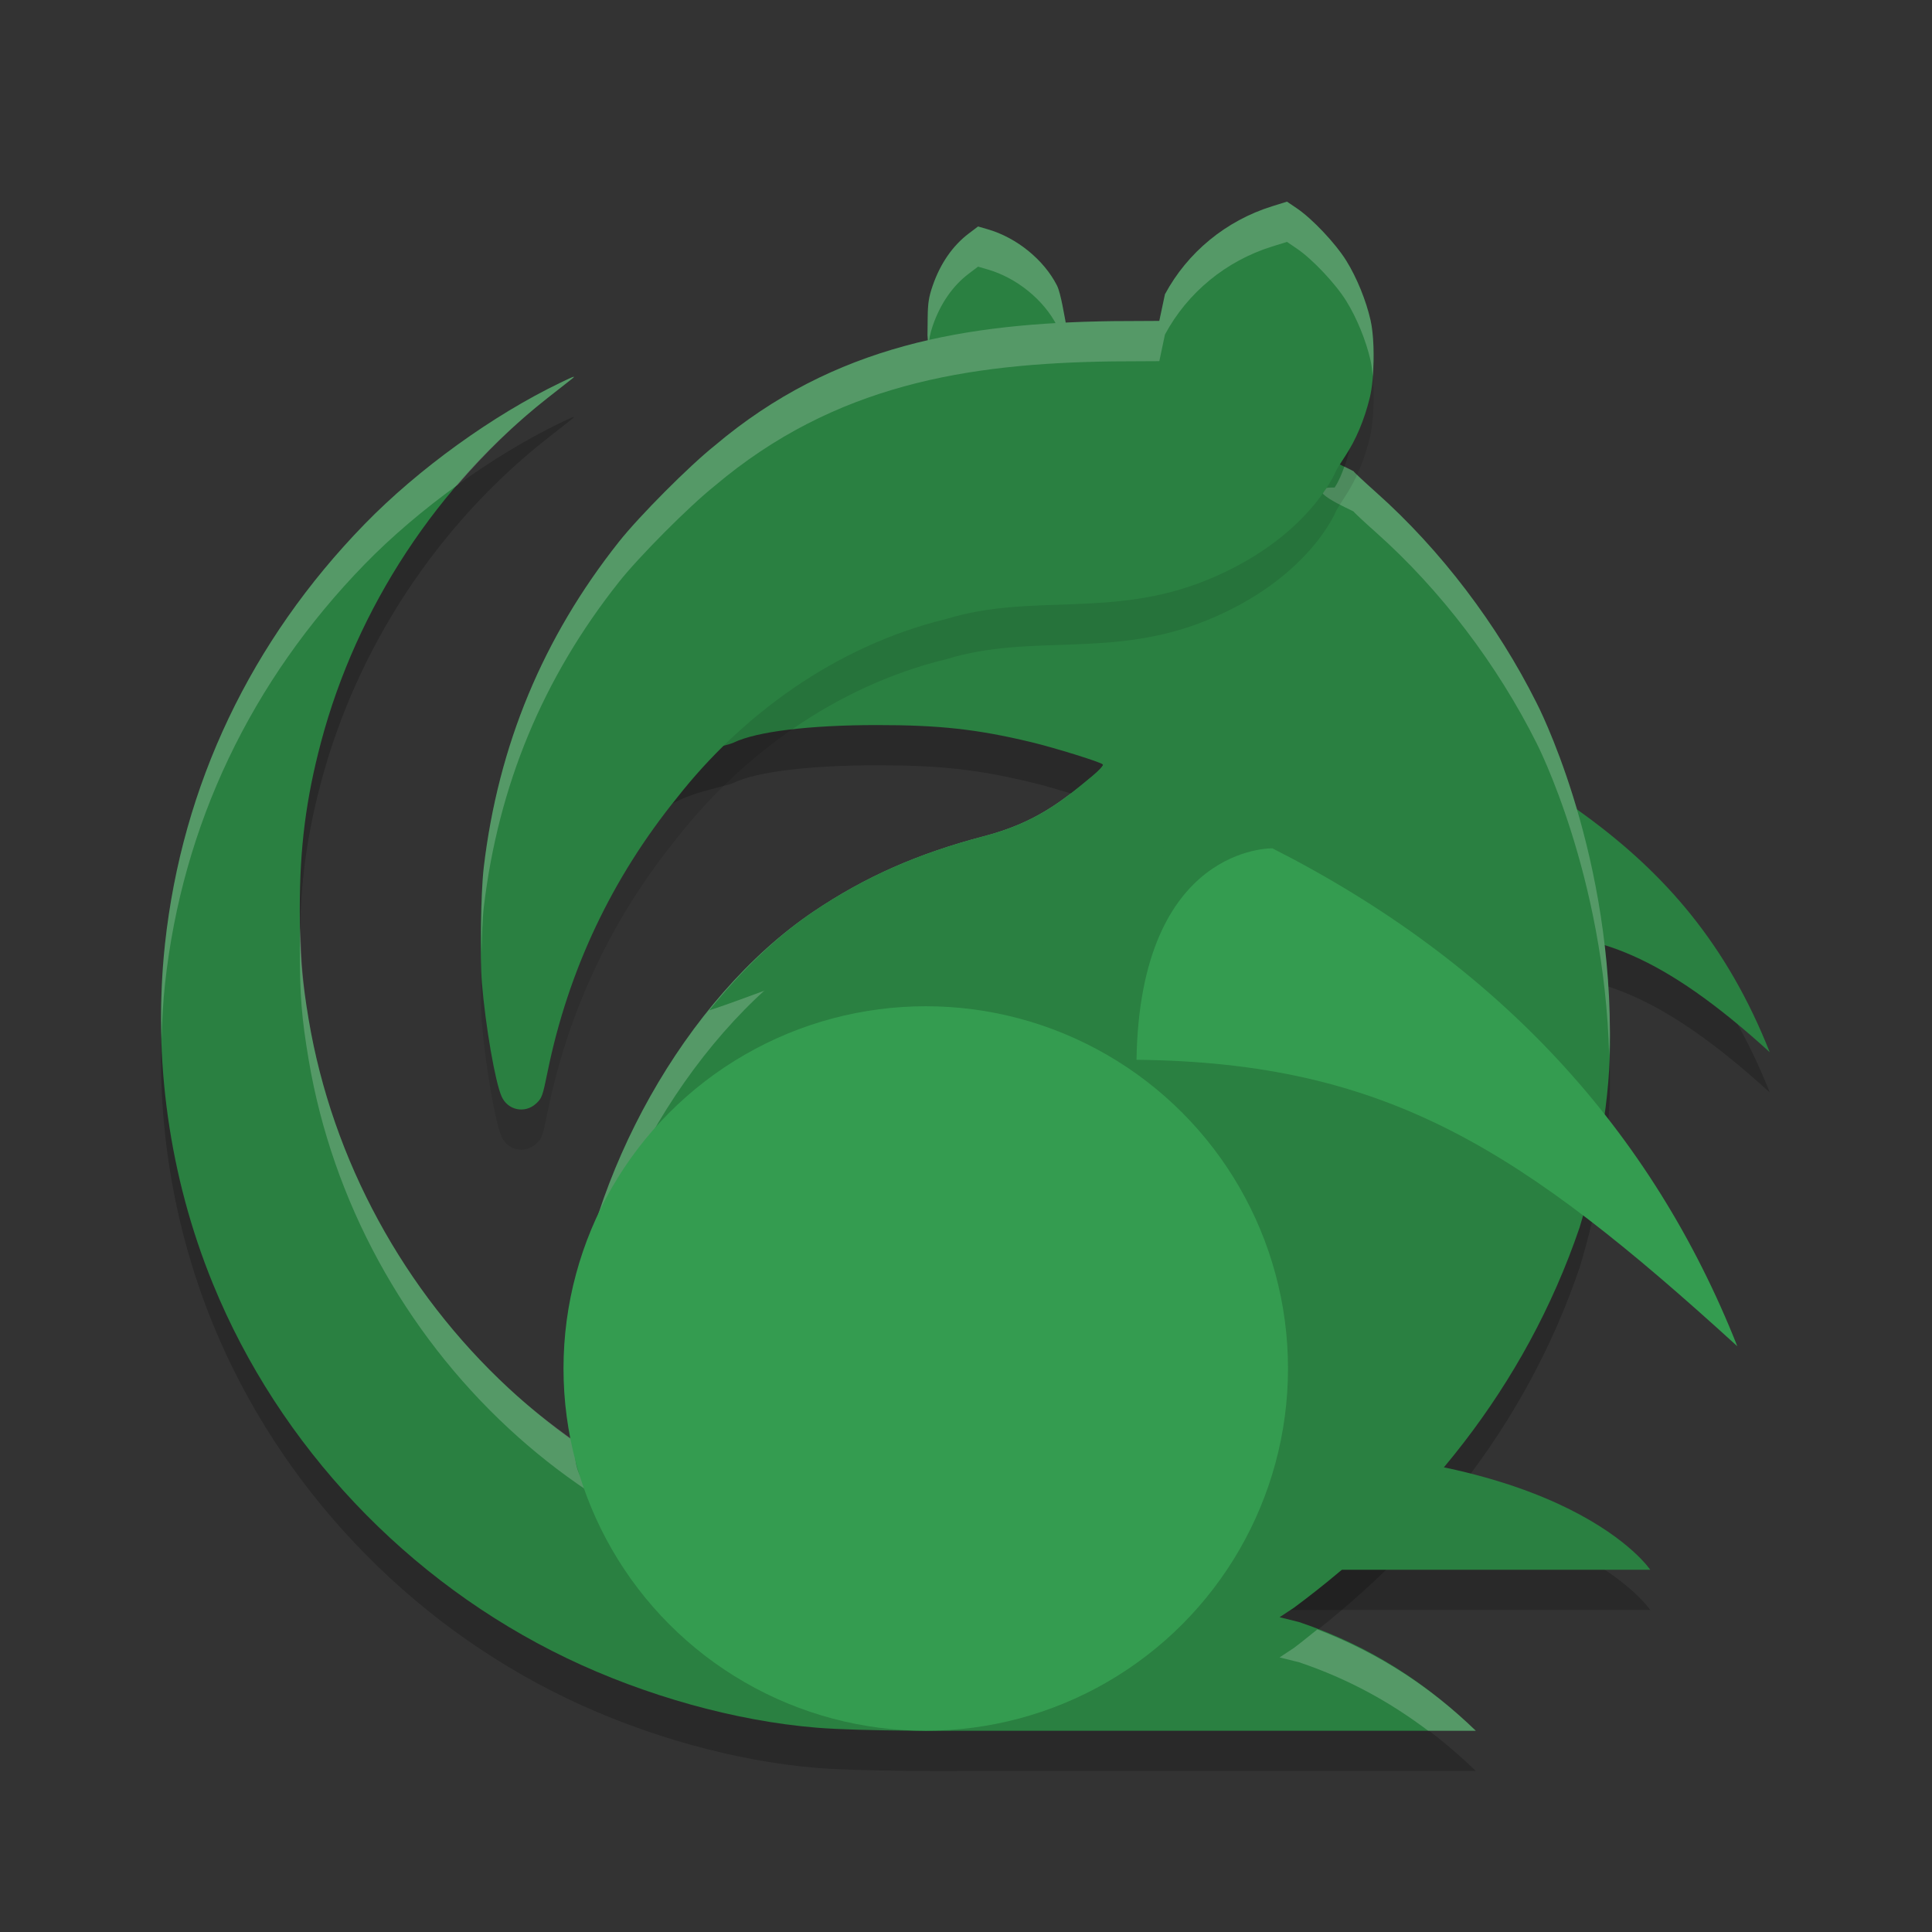 <?xml version="1.0" encoding="UTF-8" standalone="no"?>
<svg
   xmlns:dc="http://purl.org/dc/elements/1.1/"
   xmlns:cc="http://creativecommons.org/ns#"
   xmlns:rdf="http://www.w3.org/1999/02/22-rdf-syntax-ns#"
   xmlns:svg="http://www.w3.org/2000/svg"
   xmlns="http://www.w3.org/2000/svg"
   xmlns:xlink="http://www.w3.org/1999/xlink"
   xmlns:sodipodi="http://sodipodi.sourceforge.net/DTD/sodipodi-0.dtd"
   xmlns:inkscape="http://www.inkscape.org/namespaces/inkscape"
   width="48"
   height="48"
   version="1"
   id="svg41"
   sodipodi:docname="appimagekit-sengi.svg"
   inkscape:version="0.92.5 (2060ec1f9f, 2020-04-08)">
  <rect width="100%" height="100%" fill="#333333" stroke="none"/>
  <sodipodi:namedview
     pagecolor="#fefefe"
     bordercolor="#33994e"
     borderopacity="1"
     objecttolerance="10"
     gridtolerance="10"
     guidetolerance="10"
     inkscape:pageopacity="0"
     inkscape:pageshadow="2"
     inkscape:window-width="783"
     inkscape:window-height="480"
     id="namedview43"
     showgrid="false"
     inkscape:zoom="4.9166667"
     inkscape:cx="19.844361"
     inkscape:cy="30.683381"
     inkscape:window-x="0"
     inkscape:window-y="28"
     inkscape:window-maximized="0"
     inkscape:current-layer="svg41" />
  <defs
     id="defs15">
    <linearGradient
       id="linearGradient867">
      <stop
         style="stop-color:#93dba6"
         offset="0"
         id="stop2" />
      <stop
         style="stop-color:#93dba6;stop-opacity:0"
         offset="1"
         id="stop4" />
    </linearGradient>
    <linearGradient
       id="linearGradient859">
      <stop
         style="stop-color:#3cb45c"
         offset="0"
         id="stop7" />
      <stop
         style="stop-color:#3cb45c;stop-opacity:0"
         offset="1"
         id="stop9" />
    </linearGradient>
    <linearGradient
       id="linearGradient861"
       x1="21.589"
       x2="24.06"
       y1="36.7"
       y2="26.864"
       gradientUnits="userSpaceOnUse"
       xlink:href="#linearGradient859" />
    <linearGradient
       id="linearGradient869"
       x1="38.323"
       x2="30.099"
       y1="27.66"
       y2="22.787"
       gradientUnits="userSpaceOnUse"
       xlink:href="#linearGradient867" />
    <linearGradient
       id="linearGradient891"
       x1="27.828"
       x2="19.208"
       y1="20.905"
       y2="23.493"
       gradientUnits="userSpaceOnUse"
       xlink:href="#linearGradient867" />
  </defs>
  <path
     style="opacity:0.2"
     d="M 32.17 17.248 C 32.17 17.248 31.112 19.577 31.023 24.916 C 37.27 24.982 38.615 22.262 43.969 27.141 C 41.847 21.783 37.794 20.105 32.17 17.248 z M 31 37 L 31 40 L 41 40 C 41 40 39 37 31 37 z"
     id="path17" />
  <path
     style="opacity:0.2"
     d="M 20.28,43.922 C 18.275,43.756 16.032,43.132 14.083,42.196 10.121,40.294 6.935,36.924 5.289,32.893 4.203,30.234 3.79,27.294 4.1,24.443 4.53,20.502 6.233,16.922 9.059,14.02 10.393,12.65 12.245,11.313 13.927,10.504 14.273,10.338 14.322,10.323 14.196,10.422 14.111,10.489 13.846,10.697 13.608,10.884 10.878,13.027 8.862,16.09 7.973,19.446 7.602,20.849 7.449,22.048 7.448,23.568 7.448,24.731 7.492,25.279 7.668,26.326 8.258,29.832 10.039,33.079 12.635,35.487 13.248,36.055 13.905,36.576 14.604,37.043 14.858,37.214 14.881,37.215 14.842,37.063 14.604,37.043 14.361,36.705 14.3,36.307 14.162,35.404 14.158,34.919 14.237,34.091 14.605,30.238 16.994,25.816 20.213,23.646 21.491,22.784 22.8,22.206 24.448,21.774 25.702,21.446 26.363,20.928 27.145,20.276 27.31,20.139 27.424,20.013 27.403,19.992 27.34,19.93 26.203,19.576 25.607,19.434 24.272,19.114 23.336,19.012 21.773,19.013 20.1,19.015 18.799,19.174 18.231,19.447 17.966,19.574 16.759,19.713 16.255,20.324 14.606,22.327 13.943,24.245 13.422,26.767 13.296,27.375 13.284,26.866 13.137,27 12.855,27.257 13.182,27.829 13.027,27.483 12.866,27.122 12.897,26.011 12.806,24.943 12.75,24.27 12.611,23.133 12.689,22.485 13.055,19.46 14.62,17.326 16.534,14.947 17.05,14.305 17.927,13.274 18.566,12.772 19.95,11.686 21.549,11.253 23.141,10.658 L 23.044,9.33 23.048,8.886 C 23.052,8.526 23.076,8.376 23.174,8.092 23.363,7.546 23.669,7.104 24.065,6.804 L 24.3,6.626 24.541,6.695 C 25.258,6.902 25.937,7.454 26.26,8.092 26.358,8.285 26.45,8.89 26.465,8.947 26.491,9.041 26.618,10.233 26.772,10.203 26.866,10.184 28.236,10.436 28.882,10.433 L 30,9.996 29.869,8.903 C 30.438,7.86 30.751,7.345 31.914,6.987 V 6.987 L 32.483,7.252 C 32.872,7.511 33.133,7.479 33.403,7.906 33.668,8.327 33.519,8.569 33.632,9.063 33.744,9.552 33.789,10.125 33.666,10.614 33.527,11.168 33.428,11.708 33.157,12.113 32.206,12.092 33.631,12.694 33.631,12.708 33.631,12.723 33.885,12.96 34.195,13.236 35.787,14.655 37.198,16.508 38.178,18.467 38.178,18.467 39.984,21.933 39.998,26.632 40.032,28.282 39.685,30.043 39.244,31.497 37.887,35.48 35.295,38.612 32.143,40.946 L 31.791,41.177 32.277,41.299 C 34.063,41.901 35.46,42.835 36.666,43.999 H 23.935 C 23.935,43.999 21.416,44.016 20.28,43.922 Z"
     id="path19" />
  <path
     style="fill:#2a8041;fill-opacity:1"
     d="M 31,36 C 39,36 41,39 41,39 H 31 Z"
     id="path21" />
  <path
     style="fill:#2a8041;fill-opacity:1"
     d="M 32.171,16.247 C 37.794,19.104 41.847,20.783 43.968,26.141 38.614,21.262 37.269,23.982 31.023,23.915 31.111,18.577 32.171,16.247 32.171,16.247 Z"
     id="path23" />
  <path
     style="fill:#2a8041;fill-opacity:1"
     d="M 20.28,42.923 C 18.275,42.758 16.032,42.133 14.083,41.198 10.121,39.296 6.935,35.925 5.289,31.894 4.203,29.236 3.79,26.296 4.1,23.445 4.53,19.504 6.233,15.924 9.059,13.022 10.393,11.651 12.245,10.314 13.927,9.506 14.273,9.339 14.322,9.324 14.196,9.423 14.111,9.49 13.846,9.698 13.608,9.885 10.878,12.028 8.862,15.092 7.973,18.448 7.602,19.85 7.449,21.049 7.448,22.569 7.448,23.732 7.492,24.28 7.668,25.327 8.258,28.833 10.039,32.08 12.635,34.488 13.248,35.056 13.905,35.578 14.604,36.045 14.858,36.215 14.881,36.217 14.842,36.064 14.604,36.045 14.361,35.706 14.3,35.309 14.162,34.405 14.158,33.921 14.237,33.092 14.605,29.24 16.994,24.817 20.213,22.647 21.491,21.786 22.8,21.207 24.448,20.776 25.702,20.447 26.363,19.929 27.145,19.278 27.31,19.14 27.424,19.014 27.403,18.993 27.34,18.931 26.203,18.578 25.607,18.435 24.272,18.116 23.336,18.013 21.773,18.014 20.1,18.016 18.799,18.175 18.231,18.448 17.966,18.575 16.759,18.714 16.255,19.326 14.606,21.328 13.943,23.246 13.422,25.768 13.296,26.377 13.334,26.906 13.187,27.04 12.905,27.297 13.182,26.83 13.027,26.485 12.866,26.124 12.897,25.012 12.806,23.944 12.75,23.271 12.611,22.134 12.689,21.486 13.055,18.461 14.62,16.327 16.534,13.948 17.05,13.307 17.927,12.275 18.566,11.773 19.95,10.687 21.549,10.254 23.141,9.659 L 23.044,8.331 23.048,7.887 C 23.052,7.528 23.076,7.377 23.174,7.093 23.363,6.547 23.669,6.105 24.065,5.805 L 24.3,5.627 24.541,5.697 C 25.258,5.904 25.937,6.455 26.26,7.093 26.358,7.286 26.45,7.891 26.465,7.948 26.491,8.042 26.618,9.235 26.772,9.204 26.866,9.185 28.236,9.437 28.882,9.434 L 30,8.998 29.869,7.904 C 30.438,6.861 30.751,6.347 31.914,5.988 V 5.988 L 32.483,6.254 C 32.872,6.512 33.133,6.48 33.403,6.908 33.668,7.328 33.519,7.57 33.632,8.064 33.744,8.553 33.789,9.126 33.666,9.615 33.527,10.169 33.428,10.709 33.157,11.114 32.206,11.093 33.631,11.695 33.631,11.71 33.631,11.724 33.885,11.961 34.195,12.238 35.787,13.656 37.198,15.509 38.178,17.469 38.178,17.469 39.984,20.935 39.998,25.634 40.032,27.284 39.685,29.044 39.244,30.498 37.887,34.481 35.295,37.613 32.143,39.947 L 31.791,40.179 32.277,40.3 C 34.063,40.903 35.46,41.837 36.666,43 H 23.935 C 23.935,43 21.416,43.018 20.28,42.923 Z"
     id="path25" />
  <path
     style="fill:#fefefe;opacity:0.2"
     d="M 24.299 5.627 L 24.064 5.805 C 23.669 6.105 23.363 6.547 23.174 7.094 C 23.076 7.378 23.053 7.527 23.049 7.887 L 23.043 8.332 L 23.064 8.633 C 23.079 8.446 23.105 8.291 23.174 8.092 C 23.363 7.545 23.669 7.103 24.064 6.803 L 24.299 6.625 L 24.541 6.695 C 25.258 6.902 25.936 7.453 26.26 8.092 C 26.357 8.285 26.45 8.89 26.465 8.947 C 26.49 9.042 26.617 10.234 26.771 10.203 C 26.865 10.185 28.236 10.437 28.881 10.434 L 30 9.996 L 29.887 9.043 L 28.881 9.434 C 28.236 9.437 26.865 9.185 26.771 9.203 C 26.617 9.234 26.49 8.042 26.465 7.947 C 26.45 7.89 26.357 7.286 26.26 7.094 C 25.936 6.455 25.258 5.904 24.541 5.697 L 24.299 5.627 z M 31.914 5.988 C 30.751 6.346 30.438 6.862 29.869 7.904 L 29.969 8.73 C 30.476 7.814 30.824 7.322 31.914 6.986 L 32.482 7.252 C 32.871 7.511 33.133 7.479 33.402 7.906 C 33.667 8.327 33.519 8.568 33.633 9.062 C 33.663 9.194 33.669 9.338 33.688 9.479 C 33.773 9.021 33.735 8.51 33.633 8.064 C 33.519 7.57 33.667 7.329 33.402 6.908 C 33.133 6.481 32.871 6.513 32.482 6.254 L 31.914 5.988 z M 14.238 9.365 C 14.199 9.377 14.101 9.423 13.928 9.506 C 12.245 10.314 10.393 11.651 9.059 13.021 C 6.233 15.924 4.529 19.504 4.1 23.445 C 4.014 24.234 3.99 25.028 4.014 25.822 C 4.026 25.361 4.05 24.901 4.1 24.443 C 4.529 20.502 6.233 16.922 9.059 14.02 C 9.727 13.333 10.527 12.655 11.369 12.047 C 12.047 11.257 12.79 10.526 13.607 9.885 C 13.846 9.698 14.11 9.491 14.195 9.424 C 14.258 9.374 14.278 9.353 14.238 9.365 z M 23.068 9.686 C 21.5 10.267 19.93 10.704 18.566 11.773 C 17.927 12.275 17.049 13.306 16.533 13.947 C 14.62 16.326 13.055 18.461 12.689 21.486 C 12.656 21.763 12.665 22.133 12.688 22.514 C 12.688 22.505 12.688 22.493 12.689 22.484 C 13.055 19.459 14.62 17.326 16.533 14.947 C 17.049 14.306 17.927 13.273 18.566 12.771 C 19.951 11.685 21.548 11.253 23.141 10.658 L 23.068 9.686 z M 33.4 11.59 C 33.335 11.778 33.262 11.958 33.158 12.113 C 32.207 12.093 33.631 12.695 33.631 12.709 C 33.631 12.723 33.885 12.96 34.195 13.236 C 35.788 14.655 37.198 16.507 38.178 18.467 C 38.178 18.467 39.865 21.742 39.979 26.229 C 39.985 26.03 40.002 25.829 39.998 25.633 C 39.984 20.934 38.178 17.469 38.178 17.469 C 37.198 15.509 35.788 13.657 34.195 12.238 C 33.885 11.962 33.631 11.723 33.631 11.709 C 33.631 11.706 33.48 11.628 33.4 11.59 z M 26.604 19.713 C 26.019 20.161 25.405 20.525 24.447 20.775 C 22.799 21.207 21.491 21.785 20.213 22.646 C 16.995 24.816 14.604 29.239 14.236 33.092 C 14.186 33.62 14.188 34.038 14.219 34.484 C 14.227 34.352 14.222 34.241 14.236 34.09 C 14.604 30.237 16.995 25.816 20.213 23.646 C 21.491 22.785 22.799 22.205 24.447 21.773 C 25.701 21.445 26.363 20.927 27.145 20.275 C 27.31 20.138 27.424 20.013 27.402 19.992 C 27.368 19.958 27.016 19.839 26.604 19.713 z M 7.463 23.039 C 7.458 23.215 7.449 23.384 7.449 23.568 C 7.449 24.731 7.492 25.279 7.668 26.326 C 8.258 29.832 10.039 33.078 12.635 35.486 C 13.247 36.054 13.905 36.576 14.604 37.043 C 14.858 37.213 14.881 37.215 14.842 37.062 C 14.604 37.043 14.362 36.704 14.301 36.307 C 14.269 36.1 14.266 35.959 14.248 35.787 C 13.684 35.386 13.14 34.957 12.635 34.488 C 10.039 32.08 8.258 28.832 7.668 25.326 C 7.521 24.452 7.477 23.866 7.463 23.039 z M 32.729 40.482 C 32.533 40.637 32.343 40.797 32.143 40.945 L 31.791 41.178 L 32.277 41.299 C 33.513 41.716 34.554 42.3 35.482 43 L 36.666 43 C 35.568 41.94 34.295 41.084 32.729 40.482 z"
     id="path27" />
  <path
     style="opacity:0.1"
     d="M 16.827,20.811 C 15.202,22.813 14.118,25.109 13.604,27.631 13.48,28.239 13.464,28.283 13.319,28.417 13.041,28.674 12.613,28.585 12.461,28.239 12.302,27.878 12.063,26.497 11.974,25.429 11.918,24.756 11.943,23.188 12.02,22.54 12.381,19.515 13.491,16.842 15.376,14.463 15.884,13.821 17.125,12.574 17.755,12.072 20.733,9.555 24.03,9.028 27.647,8.978 L 28.802,8.973 28.943,8.311 C 29.504,7.268 30.459,6.484 31.604,6.126 L 31.974,6.01 32.219,6.175 C 32.602,6.434 33.183,7.049 33.448,7.476 33.709,7.896 33.939,8.462 34.051,8.956 34.162,9.445 34.152,10.396 34.031,10.884 33.894,11.438 33.689,11.925 33.422,12.329 33.293,12.524 33.188,12.695 33.188,12.709 33.188,12.709 32.517,14.377 29.992,15.408 27.628,16.374 25.638,15.726 23.514,16.376 20.736,17.051 18.412,18.791 16.827,20.811 Z"
     id="path29" />
  <path
     style="fill:#2a8041;fill-opacity:1"
     d="M 16.827,19.811 C 15.202,21.814 14.118,24.109 13.604,26.631 13.48,27.239 13.464,27.283 13.319,27.418 13.041,27.674 12.613,27.585 12.461,27.239 12.302,26.878 12.063,25.497 11.974,24.43 11.918,23.757 11.943,22.188 12.02,21.54 12.381,18.515 13.491,15.842 15.376,13.463 15.884,12.821 17.125,11.575 17.755,11.073 20.733,8.555 24.03,8.028 27.647,7.979 L 28.802,7.973 28.943,7.311 C 29.504,6.269 30.459,5.484 31.604,5.126 L 31.974,5.01 32.219,5.175 C 32.602,5.434 33.183,6.049 33.448,6.476 33.709,6.897 33.939,7.462 34.051,7.956 34.162,8.446 34.152,9.396 34.031,9.884 33.894,10.439 33.689,10.925 33.422,11.33 33.293,11.524 33.188,11.695 33.188,11.71 33.188,11.71 32.517,13.377 29.992,14.408 27.628,15.374 25.638,14.726 23.514,15.377 20.736,16.052 18.412,17.792 16.827,19.811 Z"
     id="path31" />
  <circle
     style="fill:#349c50;fill-opacity:1"
     cx="23"
     cy="34"
     r="9"
     id="circle33" />
  <path
     style="fill:#349c50;fill-opacity:1"
     d="M 31.614,21.077 C 37.237,23.934 41.042,28.089 43.163,33.447 37.809,28.569 34.483,26.396 28.236,26.33 28.325,20.992 31.614,21.077 31.614,21.077 Z"
     id="path35" />
  <path
     style="fill:#2a8041;fill-opacity:1"
     d="M 27.387 18.98 C 27.387 18.981 27.381 18.986 27.381 18.986 C 27.382 18.987 27.401 18.993 27.402 18.994 C 27.424 19.015 27.31 19.14 27.145 19.277 C 26.363 19.929 25.701 20.447 24.447 20.775 C 22.799 21.207 21.491 21.785 20.213 22.646 C 19.262 23.287 18.396 24.14 17.621 25.102 C 19.171 24.594 20.635 23.88 22.508 23.637 C 24.549 23.372 25.756 23.58 26.654 23.367 C 27.887 23.199 30.683 20.43 27.387 18.98 z"
     id="path37" />
  <path
     style="fill:#fefefe;opacity:0.2"
     d="M 31.975 5.01 L 31.604 5.125 C 30.458 5.483 29.504 6.268 28.943 7.311 L 28.803 7.973 L 27.646 7.979 C 24.03 8.028 20.733 8.555 17.756 11.072 C 17.126 11.574 15.883 12.821 15.375 13.463 C 13.49 15.842 12.38 18.516 12.02 21.541 C 11.962 22.027 11.948 22.948 11.961 23.703 C 11.973 23.259 11.988 22.802 12.02 22.539 C 12.38 19.514 13.49 16.842 15.375 14.463 C 15.883 13.821 17.126 12.574 17.756 12.072 C 20.733 9.555 24.03 9.028 27.646 8.979 L 28.803 8.973 L 28.943 8.311 C 29.504 7.268 30.458 6.483 31.604 6.125 L 31.975 6.01 L 32.219 6.176 C 32.602 6.434 33.182 7.049 33.447 7.477 C 33.708 7.897 33.939 8.461 34.051 8.955 C 34.075 9.064 34.093 9.203 34.105 9.348 C 34.144 8.868 34.129 8.301 34.051 7.957 C 33.939 7.463 33.708 6.897 33.447 6.477 C 33.182 6.049 32.602 5.434 32.219 5.176 L 31.975 5.01 z"
     id="path39" />
</svg>
